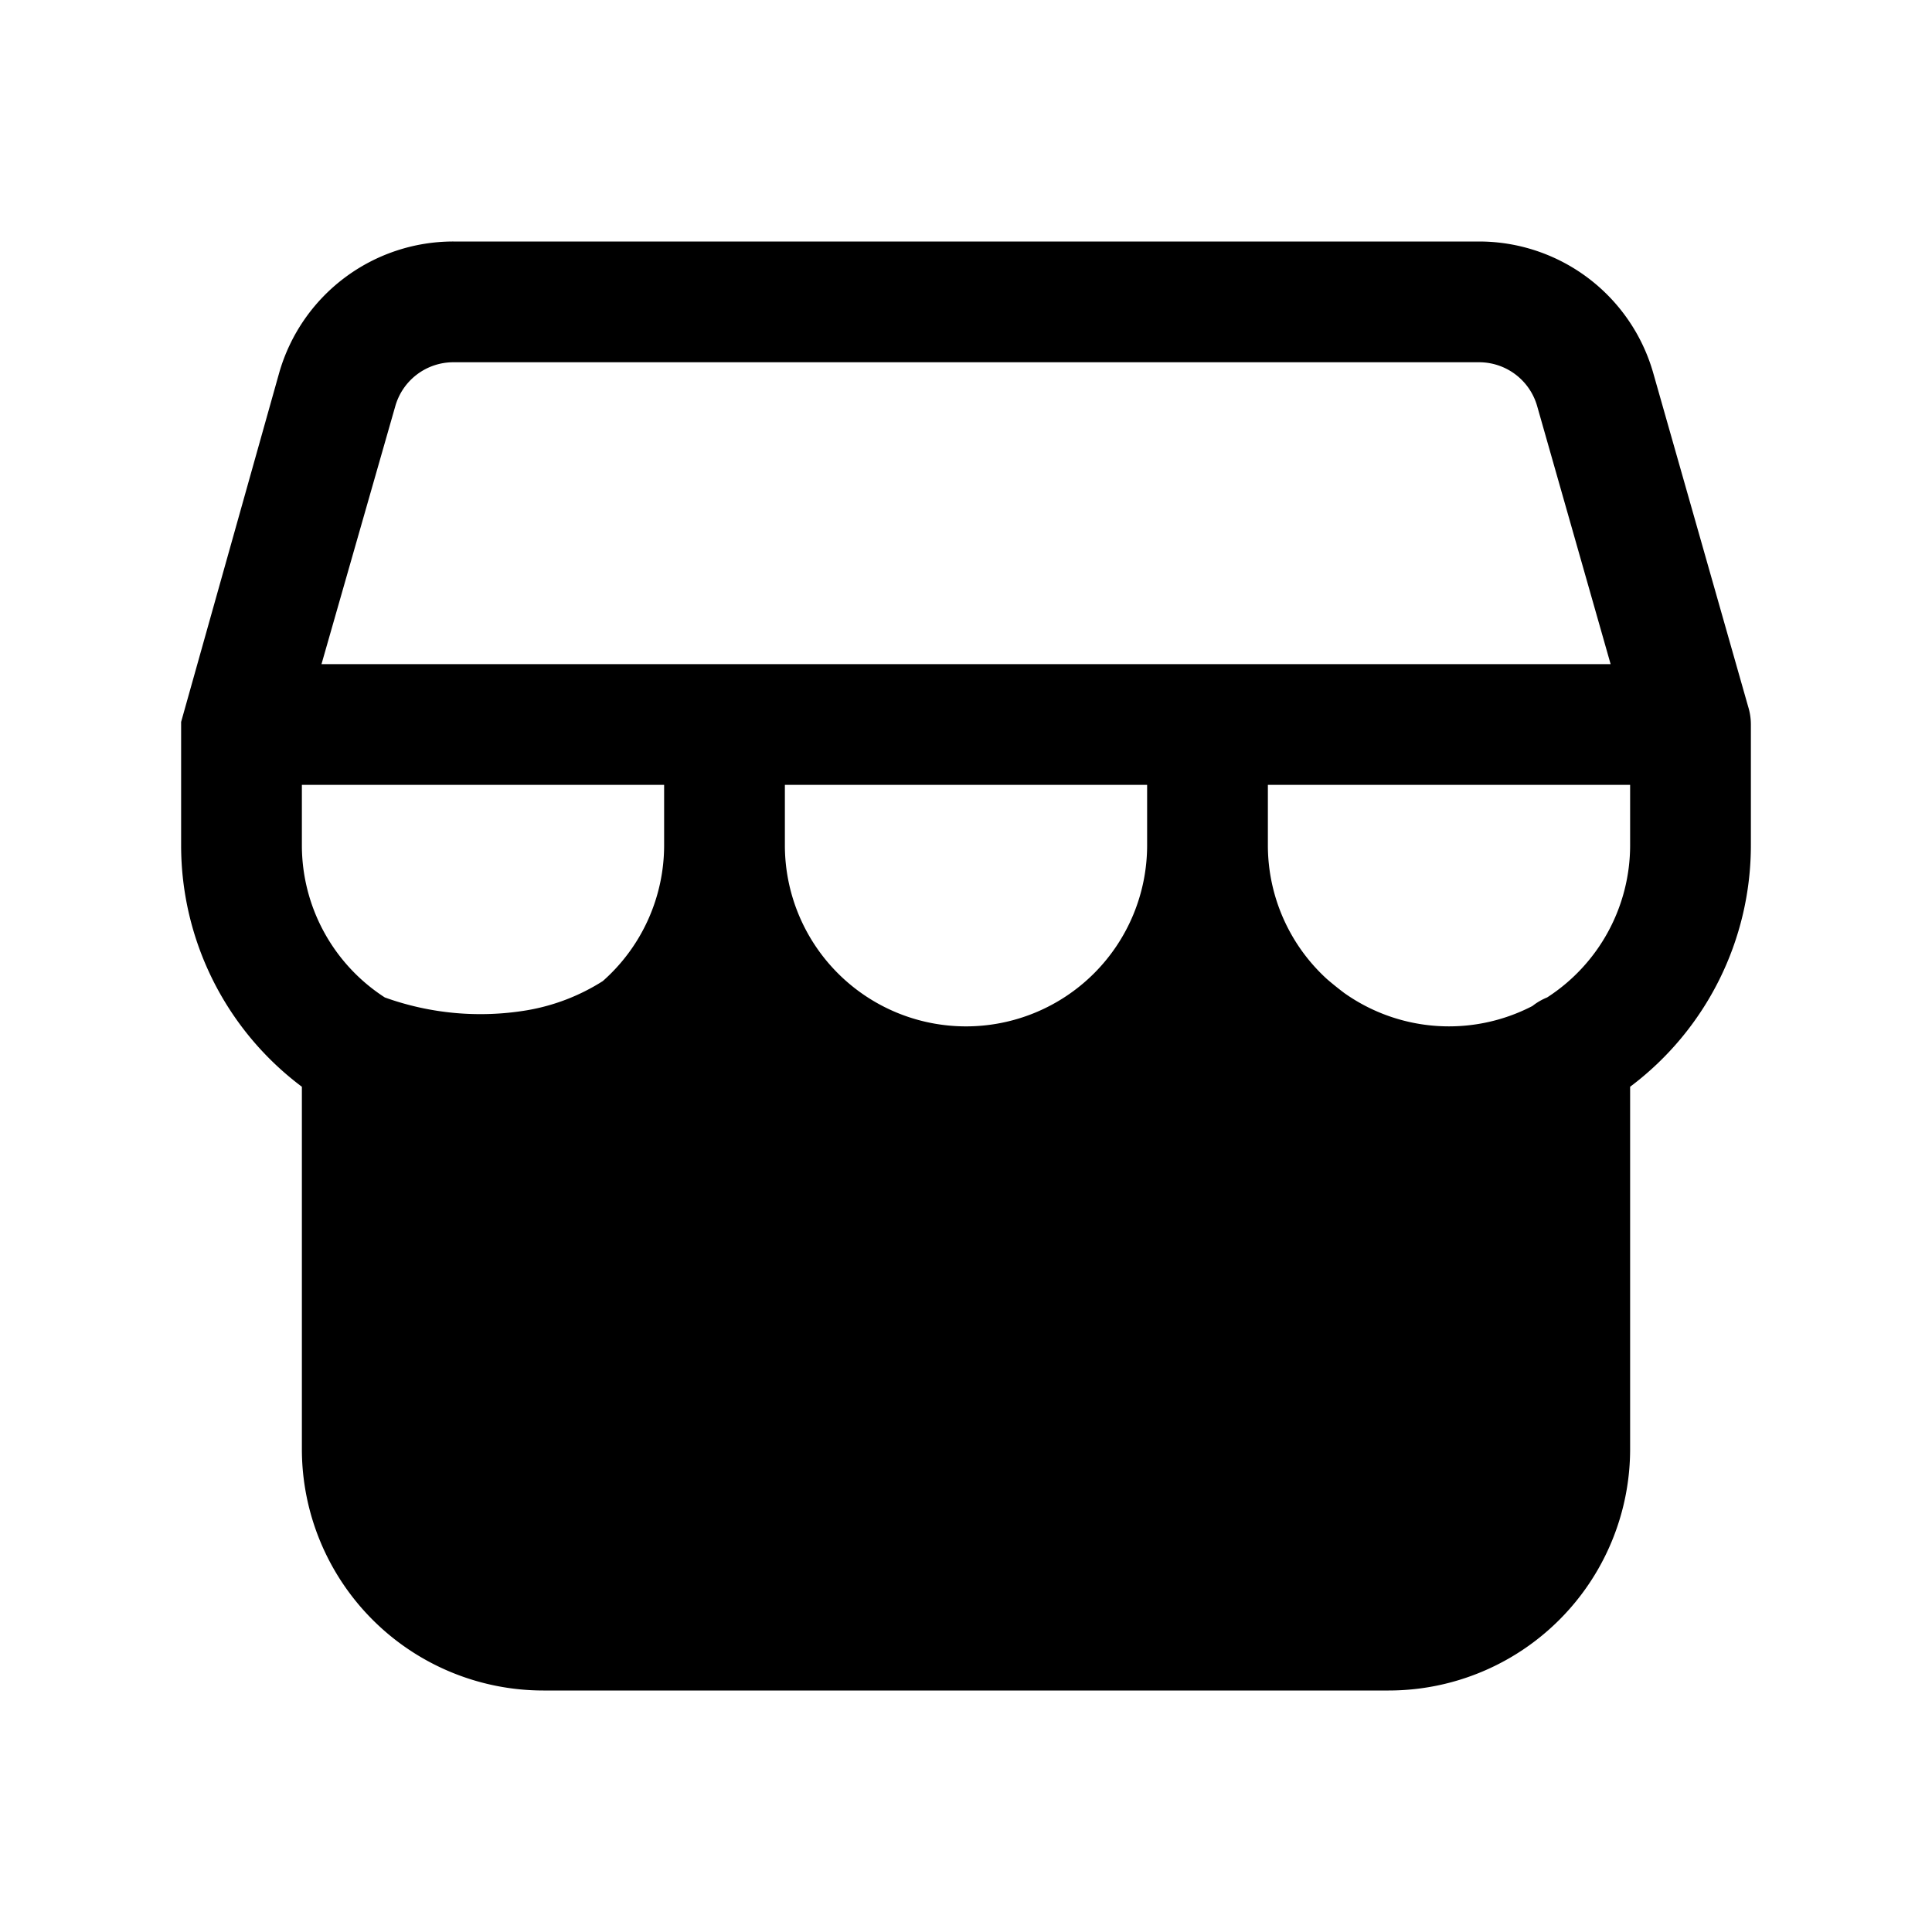 <svg width="32" height="32" fill="none" xmlns="http://www.w3.org/2000/svg"><path fill-rule="evenodd" clip-rule="evenodd" d="M4.624 6.176A3 3 0 0 1 7.509 4h16.989a3 3 0 0 1 2.885 2.179l1.572 5.525A.994.994 0 0 1 29 12v2a5 5 0 0 1-2 4v6a4 4 0 0 1-4 4H9a4 4 0 0 1-4-4v-6a4.994 4.994 0 0 1-2-4v-2.043M5.327 11h21.35L25.46 6.726A1 1 0 0 0 24.498 6H7.508a1 1 0 0 0-.96.725L5.325 11ZM5 13v1a3 3 0 0 0 1.374 2.521 4.676 4.676 0 0 0 2.35.213 3.402 3.402 0 0 0 1.26-.484A3.002 3.002 0 0 0 11 14v-1H5Zm8 0v1a3 3 0 0 0 6 0v-1h-6Zm8 0v1a3 3 0 0 0 .979 2.217c.093.08.189.157.287.231a3 3 0 0 0 3.115.215.999.999 0 0 1 .244-.142A3.001 3.001 0 0 0 27 14v-1h-6Z" fill="#000"/><path d="m4.624 6.176-1.58 5.527Z" fill="#000"/></svg>